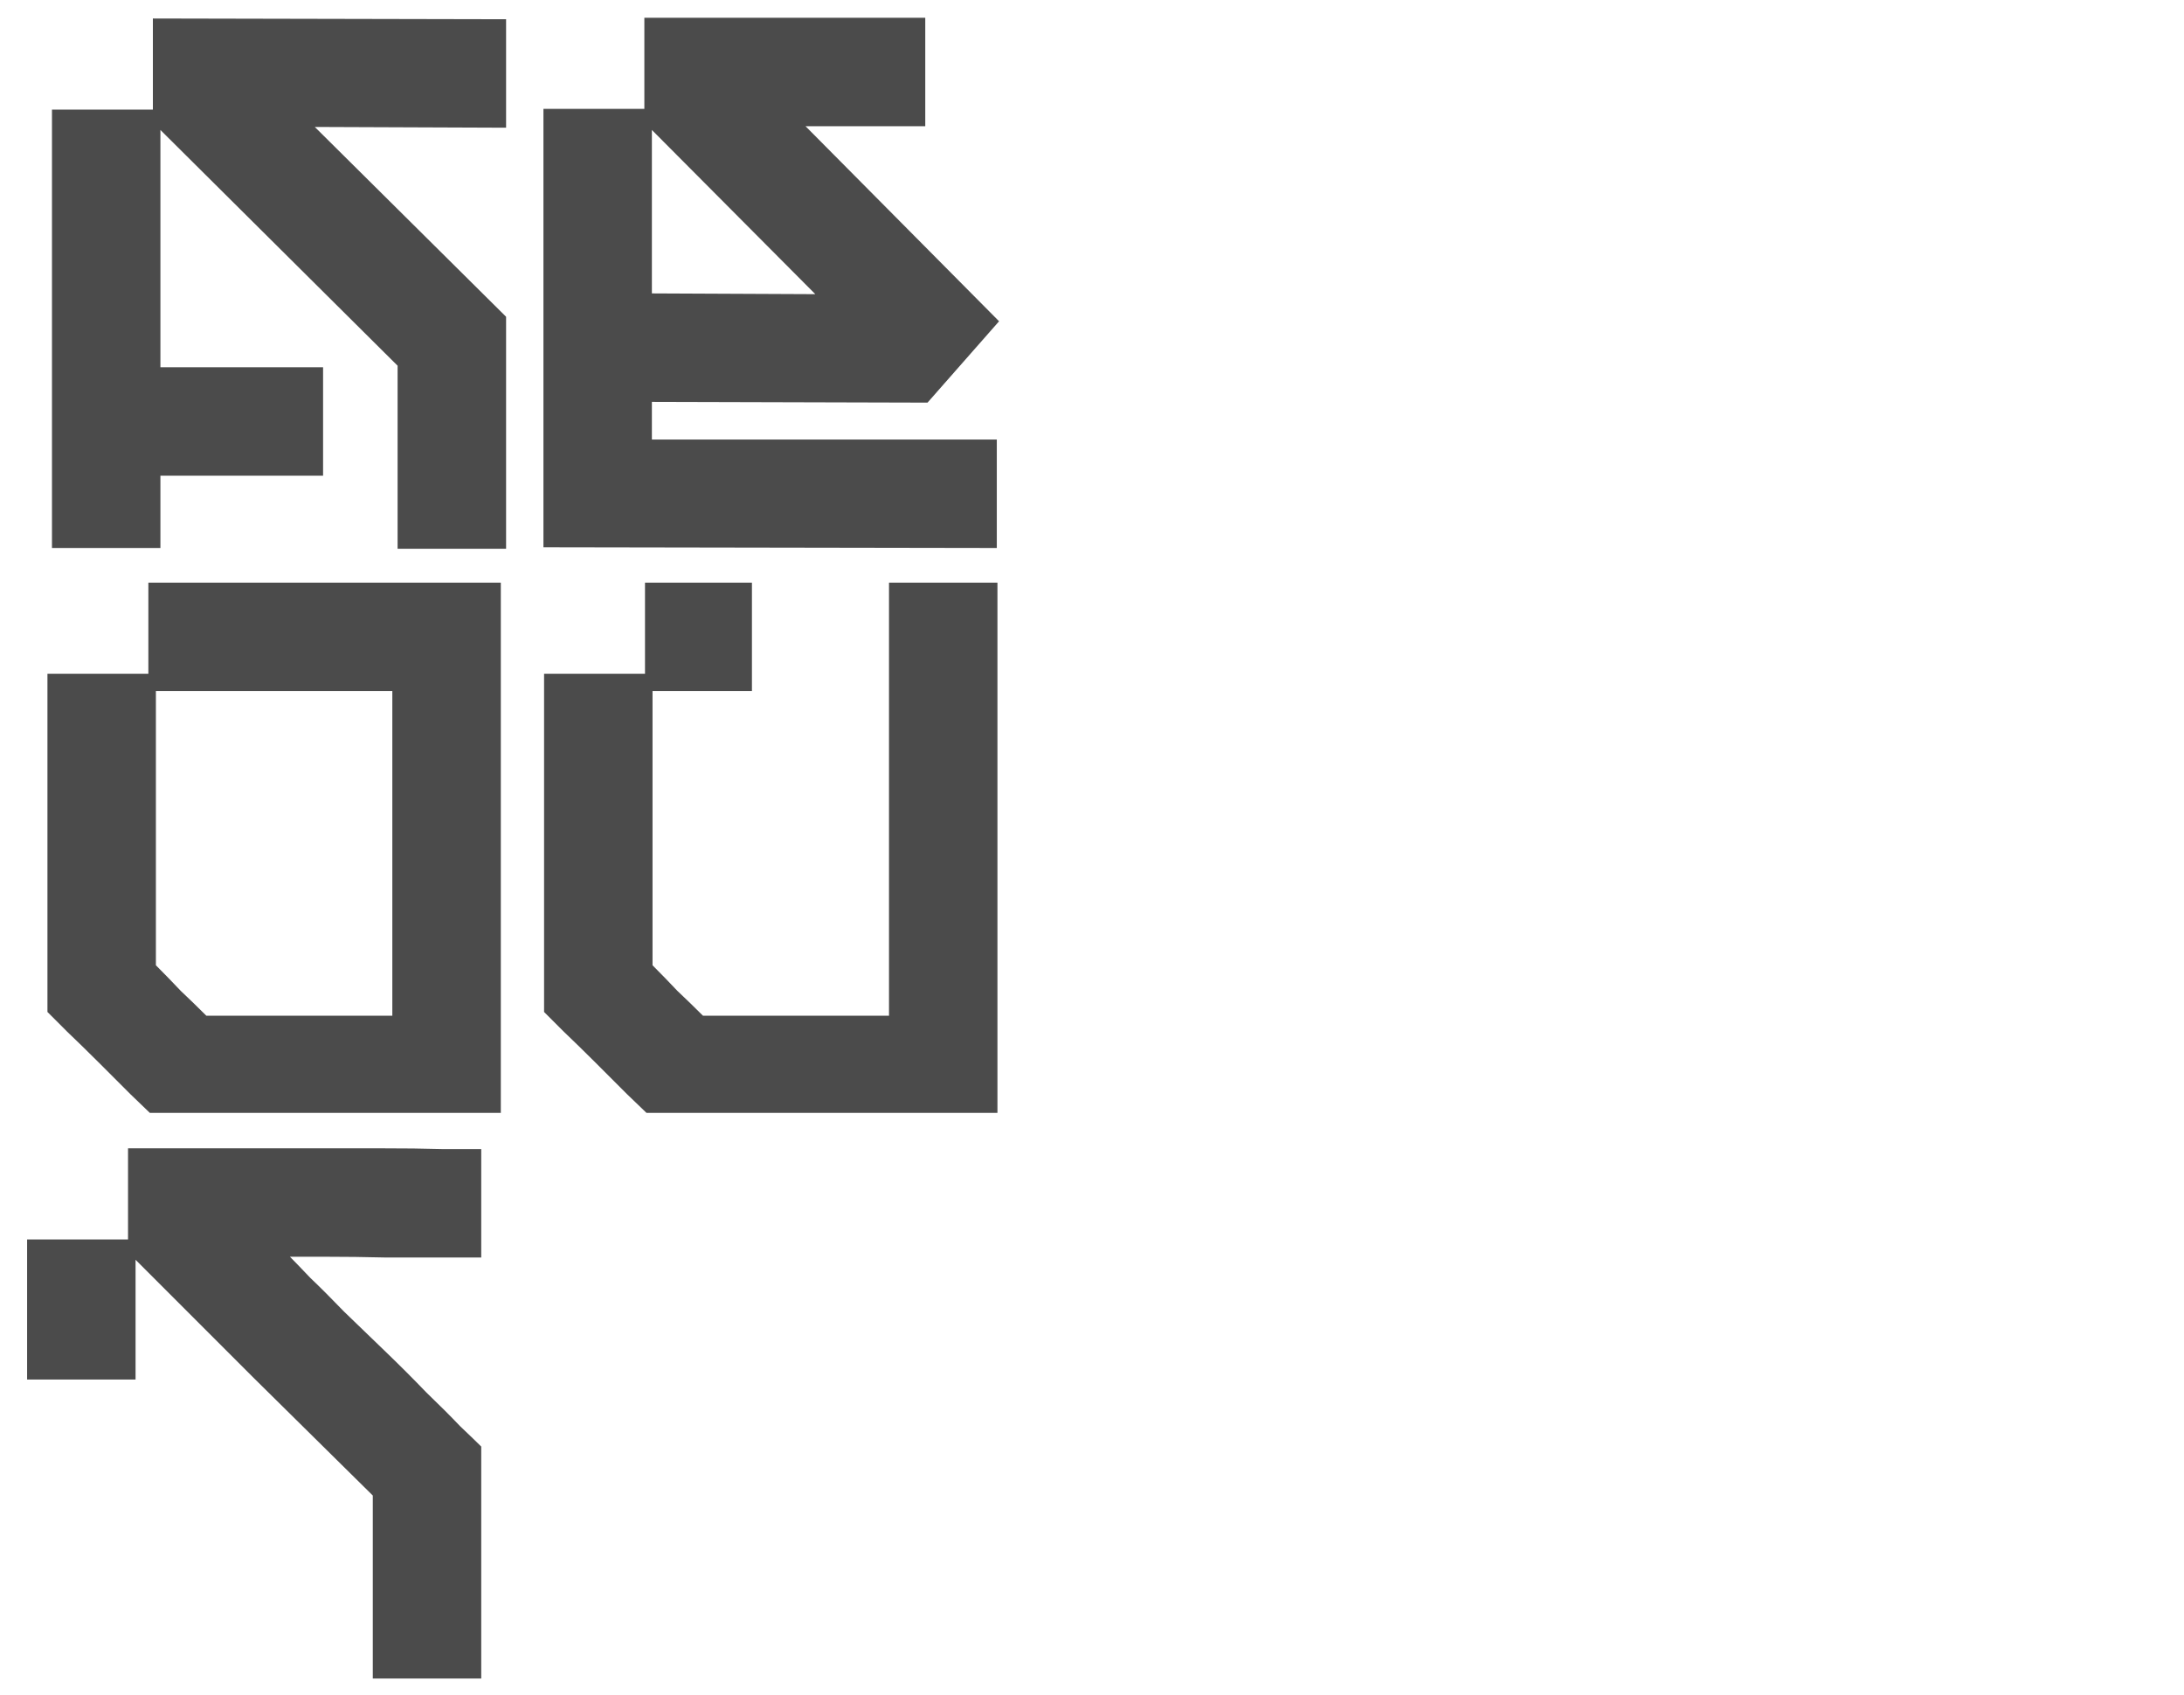 <svg width="58" height="45" viewBox="0 0 58 45" fill="none" xmlns="http://www.w3.org/2000/svg">
<path d="M10.559 14.571V9.711L4.26 3.451V9.751H8.58V12.631H4.26V14.551H1.38V2.911H4.06V0.491L13.44 0.511V3.391L8.36 3.371L13.44 8.411V14.571H10.559ZM14.432 14.531V2.891H17.112V0.471H24.572V3.351H21.392L26.532 8.531L24.632 10.691L17.312 10.671V11.671H26.472V14.551L14.432 14.531ZM21.652 7.811L17.312 3.451V7.791L21.652 7.811ZM13.3 15.471V29.551C13.113 29.551 12.78 29.551 12.3 29.551C11.819 29.551 11.259 29.551 10.62 29.551C9.993 29.551 9.333 29.551 8.64 29.551C7.946 29.551 7.28 29.551 6.64 29.551C6.013 29.551 5.46 29.551 4.98 29.551C4.5 29.551 4.166 29.551 3.98 29.551C3.9 29.471 3.726 29.304 3.46 29.051C3.193 28.784 2.913 28.504 2.62 28.211C2.326 27.918 2.046 27.644 1.78 27.391C1.513 27.124 1.34 26.951 1.26 26.871V17.891H3.94V15.471H13.3ZM5.48 26.971H10.419V18.351H4.14V25.631C4.366 25.858 4.586 26.084 4.8 26.311C5.026 26.524 5.253 26.744 5.48 26.971ZM26.489 15.471V29.551C26.302 29.551 25.969 29.551 25.489 29.551C25.009 29.551 24.449 29.551 23.809 29.551C23.182 29.551 22.522 29.551 21.829 29.551C21.135 29.551 20.469 29.551 19.829 29.551C19.202 29.551 18.649 29.551 18.169 29.551C17.689 29.551 17.355 29.551 17.169 29.551C17.089 29.471 16.915 29.304 16.649 29.051C16.382 28.784 16.102 28.504 15.809 28.211C15.515 27.918 15.235 27.644 14.969 27.391C14.702 27.124 14.529 26.951 14.449 26.871V17.891H17.129V15.471H19.969V18.351H17.329V25.631C17.555 25.858 17.775 26.084 17.989 26.311C18.215 26.524 18.442 26.744 18.669 26.971H23.609V15.471H26.489ZM12.78 44.571H9.9V39.711C8.846 38.671 7.793 37.631 6.74 36.591C5.7 35.551 4.653 34.504 3.6 33.451V36.631H0.72V32.911H3.4V30.491C3.586 30.491 3.92 30.491 4.4 30.491C4.893 30.491 5.453 30.491 6.08 30.491C6.72 30.491 7.386 30.491 8.08 30.491C8.786 30.491 9.453 30.491 10.079 30.491C10.72 30.491 11.28 30.497 11.759 30.511C12.253 30.511 12.593 30.511 12.78 30.511V33.391C12.62 33.391 12.293 33.391 11.8 33.391C11.319 33.391 10.8 33.391 10.239 33.391C9.68 33.377 9.153 33.371 8.66 33.371C8.18 33.371 7.86 33.371 7.7 33.371C7.806 33.477 7.986 33.664 8.24 33.931C8.506 34.184 8.806 34.484 9.14 34.831C9.486 35.164 9.853 35.517 10.239 35.891C10.626 36.264 10.986 36.624 11.319 36.971C11.666 37.304 11.966 37.604 12.22 37.871C12.486 38.124 12.673 38.304 12.78 38.411V44.571Z" fill="#4B4B4B"/>
</svg>
